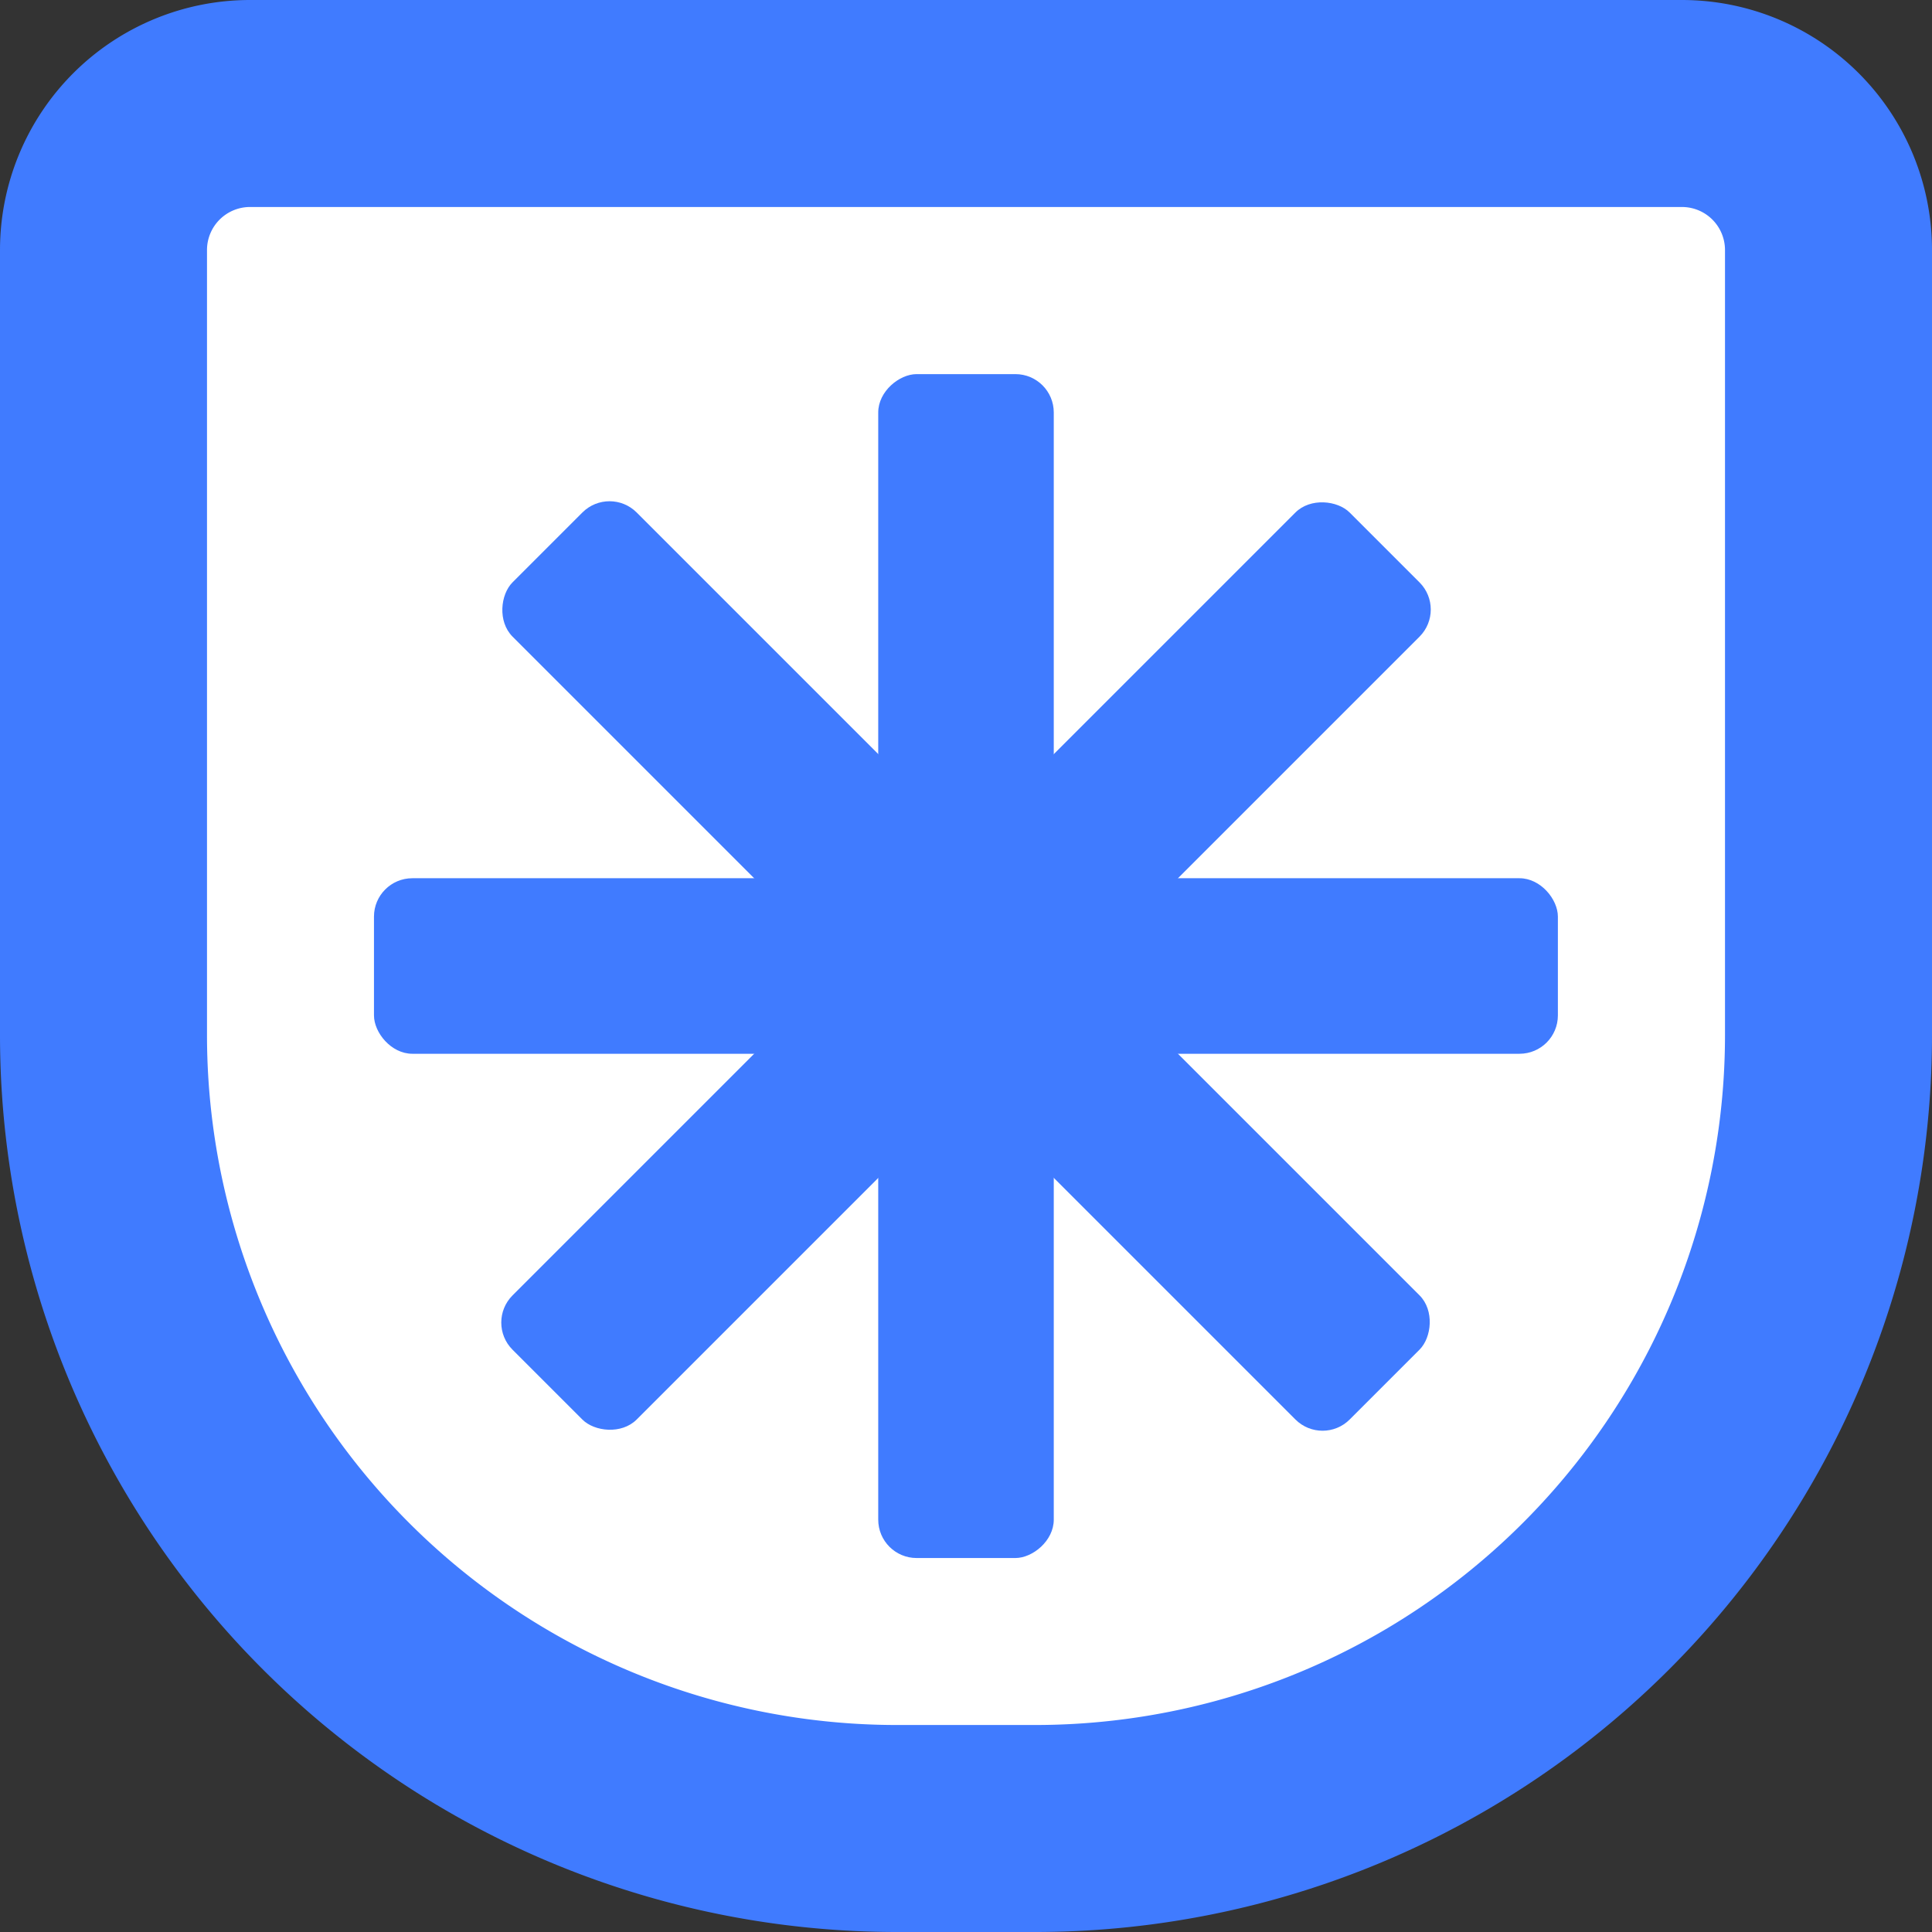 <svg xmlns="http://www.w3.org/2000/svg" viewBox="0 0 140 140"><rect x="0" y="0" width="140" height="140" fill="#333333" stroke="none"/><defs><style>.cls-2{fill:#407bff}</style></defs><g id="Layer_2" data-name="Layer 2"><g id="Layer_1-2" data-name="Layer 1"><path d="M18.12 7.5h103.76a10.62 10.62 0 0 1 10.62 10.62V75A57.5 57.5 0 0 1 75 132.5H65A57.5 57.5 0 0 1 7.5 75V18.12A10.62 10.62 0 0 1 18.12 7.5Z" style="fill:#fff;stroke:#407bff;stroke-linecap:round;stroke-miterlimit:10;stroke-width:15px"/><rect class="cls-2" x="27.1" y="63.64" width="85.79" height="12.72" rx="2.78"/><rect class="cls-2" x="27.1" y="63.64" width="85.79" height="12.72" rx="2.78" transform="rotate(-45 70.002 69.994)"/><rect class="cls-2" x="27.1" y="63.64" width="85.79" height="12.72" rx="2.78" transform="rotate(-90 70 70)"/><rect class="cls-2" x="27.1" y="63.64" width="85.79" height="12.72" rx="2.78" transform="rotate(-135 69.999 69.998)"/></g></g></svg>